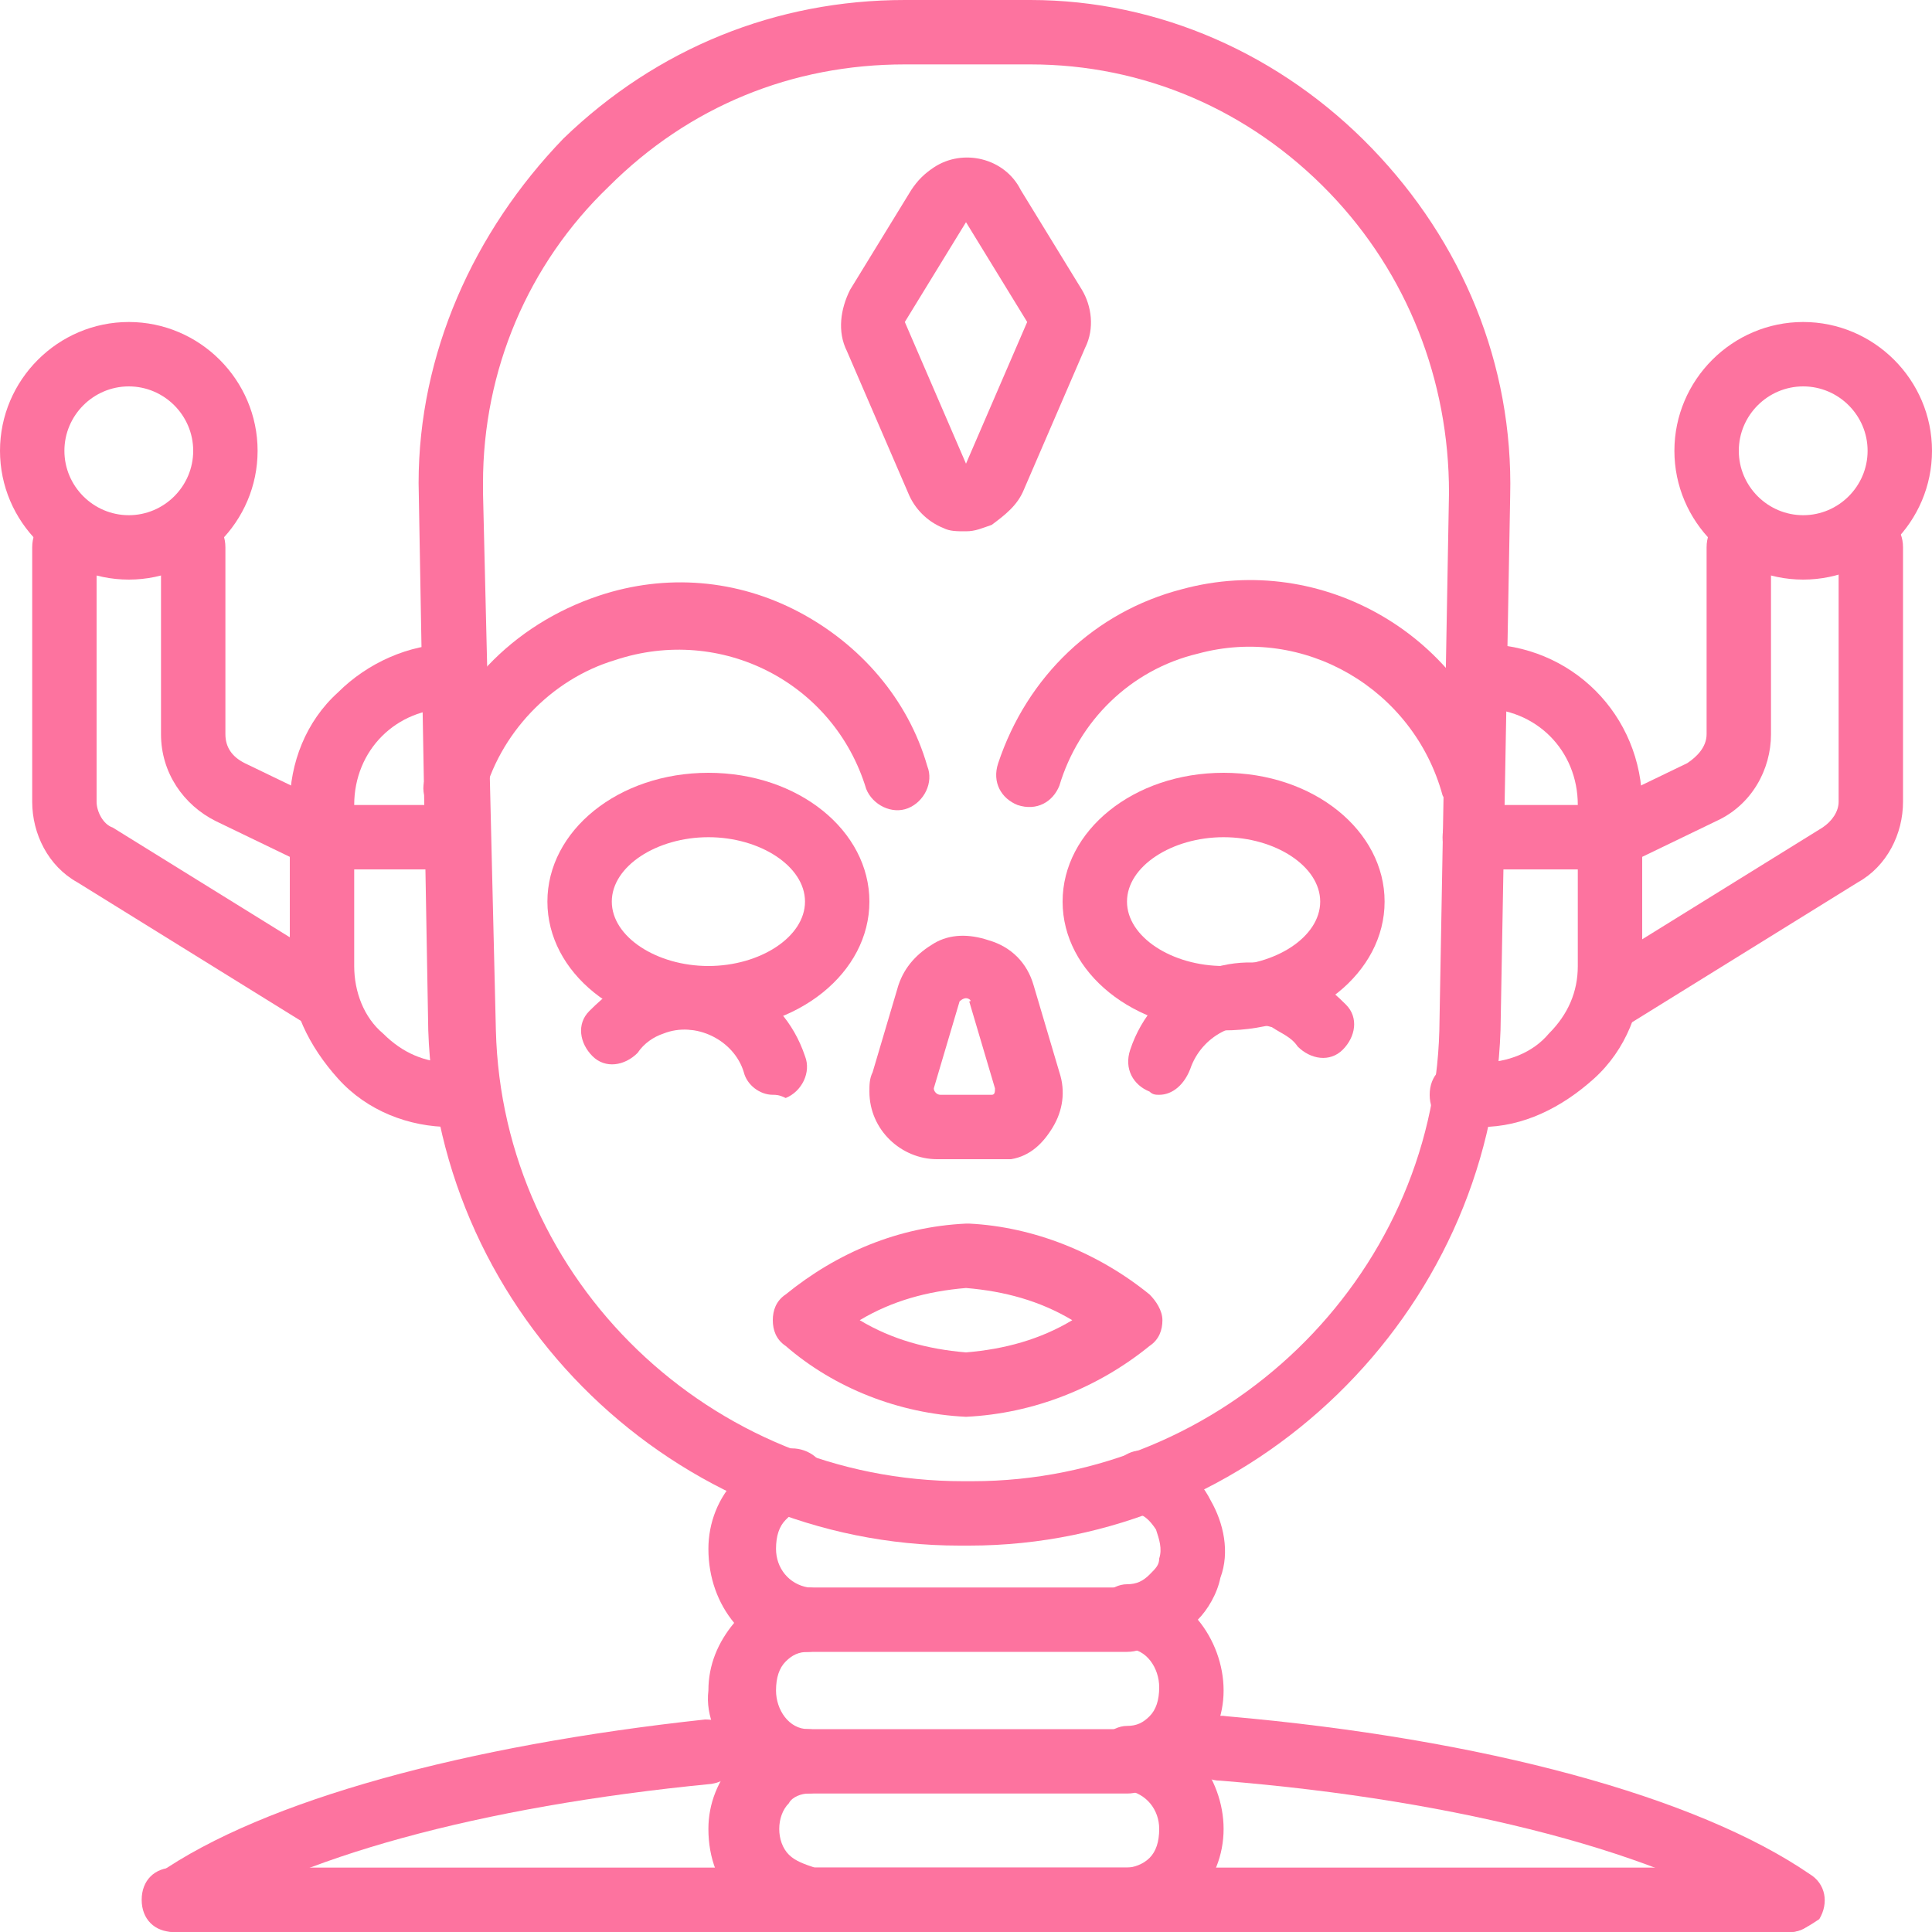<svg width="24" height="24" viewBox="0 0 24 24" fill="none" xmlns="http://www.w3.org/2000/svg">
<g clip-path="url(#clip0)">
<path d="M11.92 19.2C8.4 19.2 5.44 16.36 5.32 12.8L5.2 6C5.2 4.4 5.88 2.88 7 1.72C8.16 0.6 9.64 0 11.24 0C11.28 0 11.28 0 11.32 0H12.8C14.4 0 15.92 0.68 17.04 1.84C18.16 3 18.8 4.52 18.76 6.16L18.64 12.8C18.52 16.32 15.56 19.2 12.04 19.2C12 19.2 11.96 19.2 11.92 19.2ZM11.24 0.8C9.84 0.8 8.56 1.32 7.56 2.32C6.56 3.28 6 4.6 6 6V6.12L6.16 12.8C6.24 15.92 8.84 18.4 11.96 18.4C12 18.4 12.04 18.4 12.08 18.4C15.2 18.4 17.8 15.88 17.88 12.8L18 6.12C18 4.72 17.48 3.4 16.52 2.4C15.52 1.36 14.2 0.8 12.8 0.8H12.68H11.28C11.28 0.8 11.28 0.8 11.24 0.8Z" fill="#FD739F"/>
<path d="M12 6.6C11.88 6.6 11.8 6.6 11.72 6.56C11.52 6.48 11.36 6.32 11.28 6.12L10.52 4.36C10.4 4.12 10.44 3.84 10.56 3.6L11.32 2.36C11.4 2.24 11.48 2.16 11.6 2.08C11.96 1.84 12.48 1.96 12.68 2.36L13.44 3.6C13.56 3.8 13.6 4.08 13.48 4.32L12.72 6.08C12.64 6.28 12.48 6.4 12.32 6.52C12.2 6.56 12.12 6.6 12 6.6ZM12 2.76L11.24 4L12 5.76L12.76 4L12 2.76Z" fill="#FD739F"/>
<path d="M5.68 10.16C5.64 10.16 5.6 10.16 5.56 10.16C5.36 10.12 5.2 9.88 5.28 9.68C5.56 8.6 6.36 7.76 7.44 7.4C8.28 7.12 9.16 7.2 9.92 7.6C10.68 8 11.28 8.68 11.52 9.52C11.6 9.72 11.48 9.96 11.28 10.04C11.08 10.12 10.84 10 10.76 9.8C10.36 8.48 8.96 7.76 7.64 8.2C6.84 8.44 6.2 9.12 6 9.92C6 10.04 5.84 10.16 5.68 10.16Z" fill="#FD739F"/>
<path d="M18.32 10.16C18.16 10.16 18 10.04 17.92 9.88C17.56 8.56 16.2 7.76 14.88 8.12C14.04 8.32 13.4 8.96 13.16 9.76C13.08 9.96 12.88 10.08 12.64 10C12.44 9.92 12.32 9.72 12.4 9.48C12.76 8.4 13.6 7.6 14.68 7.32C16.44 6.84 18.24 7.92 18.68 9.64C18.72 9.84 18.6 10.08 18.4 10.12C18.4 10.12 18.36 10.16 18.32 10.16Z" fill="#FD739F"/>
<path d="M8.8 12.8C7.68 12.8 6.8 12.08 6.8 11.2C6.8 10.32 7.68 9.6 8.8 9.6C9.92 9.6 10.8 10.32 10.8 11.2C10.8 12.08 9.92 12.8 8.8 12.8ZM8.8 10.4C8.16 10.4 7.6 10.76 7.6 11.2C7.6 11.64 8.16 12 8.8 12C9.44 12 10 11.64 10 11.2C10 10.76 9.44 10.4 8.8 10.4Z" fill="#FD739F"/>
<path d="M15.2 12.8C14.08 12.8 13.2 12.08 13.2 11.2C13.2 10.32 14.08 9.6 15.2 9.6C16.32 9.6 17.2 10.32 17.2 11.2C17.2 12.08 16.32 12.8 15.2 12.8ZM15.2 10.4C14.56 10.4 14 10.76 14 11.2C14 11.64 14.56 12 15.2 12C15.84 12 16.4 11.64 16.4 11.2C16.4 10.76 15.84 10.4 15.2 10.4Z" fill="#FD739F"/>
<path d="M11.64 14.4C11.2 14.4 10.8 14.04 10.8 13.56C10.8 13.48 10.8 13.4 10.84 13.32L11.16 12.24C11.24 12 11.4 11.84 11.6 11.72C11.8 11.6 12.04 11.6 12.28 11.68C12.56 11.76 12.76 11.96 12.84 12.24L13.16 13.32C13.24 13.56 13.2 13.8 13.08 14C12.96 14.2 12.8 14.36 12.56 14.4C12.48 14.4 12.4 14.4 12.32 14.4H11.64C11.68 14.4 11.68 14.4 11.64 14.4ZM12 12.4C11.96 12.4 11.92 12.44 11.92 12.44L11.6 13.52C11.6 13.56 11.64 13.6 11.68 13.6H12.32C12.36 13.6 12.36 13.56 12.36 13.52L12.04 12.44C12.08 12.44 12.04 12.4 12 12.4Z" fill="#FD739F"/>
<path d="M14.4 13.6C14.36 13.6 14.32 13.6 14.28 13.56C14.08 13.48 13.96 13.28 14.04 13.04C14.32 12.2 15.2 11.76 16.04 12.04C16.32 12.12 16.52 12.28 16.72 12.48C16.88 12.64 16.84 12.88 16.68 13.04C16.52 13.2 16.28 13.16 16.12 13C16.04 12.88 15.92 12.84 15.8 12.76C15.4 12.64 14.96 12.84 14.8 13.24C14.72 13.48 14.56 13.6 14.4 13.6Z" fill="#FD739F"/>
<path d="M9.6 13.6C9.44 13.6 9.28 13.48 9.24 13.32C9.12 12.92 8.64 12.68 8.24 12.84C8.12 12.88 8 12.96 7.92 13.08C7.76 13.24 7.52 13.28 7.36 13.12C7.2 12.96 7.16 12.72 7.32 12.56C7.52 12.36 7.72 12.2 8 12.12C8.84 11.84 9.72 12.28 10 13.12C10.08 13.32 9.96 13.56 9.76 13.64C9.68 13.6 9.64 13.6 9.6 13.6Z" fill="#FD739F"/>
<path d="M12 17.6C11.16 17.56 10.36 17.24 9.76 16.72C9.64 16.64 9.6 16.52 9.6 16.4C9.6 16.28 9.64 16.16 9.76 16.08C10.4 15.56 11.16 15.24 12 15.2H12.04C12.84 15.24 13.64 15.56 14.28 16.08C14.36 16.16 14.44 16.28 14.44 16.4C14.44 16.52 14.4 16.64 14.28 16.72C13.64 17.24 12.84 17.56 12 17.6ZM10.68 16.4C11.08 16.64 11.52 16.76 12 16.8C12.48 16.76 12.92 16.64 13.32 16.4C12.92 16.16 12.48 16.04 12 16C11.52 16.04 11.08 16.16 10.68 16.4Z" fill="#FD739F"/>
<path d="M18.4 14H18.16C17.92 14 17.76 13.84 17.76 13.6C17.76 13.36 17.92 13.2 18.16 13.2H18.4C18.72 13.2 19.04 13.08 19.24 12.84C19.48 12.6 19.6 12.32 19.6 12V10C19.6 9.32 19.08 8.8 18.4 8.8H18.36C18.12 8.8 17.96 8.64 17.96 8.4C17.96 8.16 18.12 8 18.36 8H18.4C19.52 8 20.4 8.88 20.4 10V12C20.4 12.52 20.2 13.04 19.8 13.4C19.4 13.76 18.92 14 18.4 14Z" fill="#FD739F"/>
<path d="M20 10.8H18.32C18.08 10.8 17.92 10.64 17.92 10.4C17.92 10.16 18.08 10 18.32 10H20C20.24 10 20.4 10.16 20.4 10.4C20.4 10.64 20.24 10.8 20 10.8Z" fill="#FD739F"/>
<path d="M5.6 14C5.08 14 4.56 13.8 4.2 13.4C3.84 13 3.6 12.52 3.6 12V10C3.6 9.48 3.8 8.96 4.2 8.6C4.56 8.24 5.08 8 5.6 8H5.64C5.88 8 6.04 8.16 6.04 8.4C6.04 8.64 5.88 8.8 5.64 8.8H5.6C4.92 8.8 4.4 9.32 4.4 10V12C4.4 12.32 4.52 12.64 4.76 12.84C5 13.08 5.28 13.2 5.6 13.2H5.8C6.04 13.2 6.2 13.36 6.2 13.6C6.2 13.84 6.04 14 5.8 14H5.6Z" fill="#FD739F"/>
<path d="M5.68 10.8H4C3.76 10.8 3.6 10.64 3.6 10.4C3.6 10.16 3.76 10 4 10H5.68C5.92 10 6.08 10.16 6.08 10.4C6.08 10.64 5.92 10.8 5.68 10.8Z" fill="#FD739F"/>
<path d="M20 10.8C19.84 10.8 19.72 10.72 19.64 10.56C19.56 10.36 19.64 10.12 19.8 10.04L20.96 9.48C21.08 9.4 21.2 9.28 21.2 9.12V6.8C21.2 6.56 21.36 6.4 21.6 6.4C21.84 6.4 22 6.56 22 6.8V9.12C22 9.56 21.76 10 21.32 10.2L20.16 10.76C20.12 10.8 20.08 10.8 20 10.8Z" fill="#FD739F"/>
<path d="M20 12.8C19.88 12.8 19.72 12.72 19.68 12.6C19.56 12.4 19.6 12.16 19.8 12.04L22.64 10.28C22.76 10.2 22.84 10.08 22.84 9.96V6.8C22.84 6.56 23 6.4 23.24 6.4C23.48 6.4 23.64 6.56 23.64 6.8V9.96C23.64 10.36 23.44 10.76 23.08 10.96L20.24 12.72C20.16 12.8 20.08 12.8 20 12.8Z" fill="#FD739F"/>
<path d="M22.4 7.2C21.52 7.2 20.8 6.48 20.8 5.6C20.8 4.72 21.52 4 22.4 4C23.28 4 24 4.72 24 5.6C24 6.48 23.28 7.2 22.4 7.2ZM22.4 4.8C21.96 4.8 21.6 5.16 21.6 5.6C21.6 6.04 21.96 6.4 22.4 6.4C22.84 6.4 23.2 6.04 23.2 5.6C23.2 5.16 22.84 4.8 22.4 4.8Z" fill="#FD739F"/>
<path d="M4 10.8C3.96 10.8 3.88 10.8 3.84 10.76L2.68 10.2C2.28 10 2 9.6 2 9.12V6.8C2 6.56 2.16 6.4 2.4 6.4C2.64 6.4 2.8 6.56 2.8 6.8V9.12C2.8 9.28 2.88 9.4 3.04 9.48L4.2 10.04C4.4 10.12 4.48 10.36 4.36 10.56C4.28 10.72 4.16 10.8 4 10.8Z" fill="#FD739F"/>
<path d="M4 12.8C3.92 12.8 3.84 12.8 3.8 12.72L0.96 10.96C0.6 10.76 0.4 10.36 0.4 9.96V6.8C0.4 6.56 0.56 6.4 0.8 6.4C1.04 6.4 1.2 6.56 1.2 6.8V9.96C1.2 10.08 1.28 10.24 1.4 10.28L4.24 12.04C4.44 12.16 4.48 12.4 4.36 12.6C4.28 12.72 4.12 12.8 4 12.8Z" fill="#FD739F"/>
<path d="M1.6 7.2C0.72 7.2 0 6.48 0 5.6C0 4.72 0.72 4 1.6 4C2.48 4 3.2 4.72 3.2 5.6C3.2 6.48 2.48 7.2 1.6 7.2ZM1.6 4.8C1.16 4.8 0.8 5.16 0.8 5.6C0.8 6.04 1.16 6.4 1.6 6.4C2.04 6.4 2.4 6.04 2.4 5.6C2.4 5.16 2.04 4.8 1.6 4.8Z" fill="#FD739F"/>
<path d="M2.16 24C2.04 24 1.92 23.92 1.84 23.84C1.72 23.64 1.76 23.4 1.96 23.28C3.28 22.36 5.8 21.68 8.76 21.36C9 21.36 9.16 21.48 9.2 21.72C9.24 21.92 9.08 22.12 8.84 22.16C5.96 22.44 3.64 23.08 2.4 23.92C2.32 23.96 2.24 24 2.16 24Z" fill="#FD739F"/>
<path d="M22.24 24C22.16 24 22.08 23.96 22 23.92C20.72 23.04 18.16 22.36 15.16 22.12C14.92 22.12 14.76 21.92 14.8 21.68C14.8 21.44 15 21.28 15.24 21.32C18.44 21.6 21.08 22.32 22.48 23.28C22.68 23.4 22.72 23.64 22.6 23.84C22.48 23.92 22.36 24 22.24 24Z" fill="#FD739F"/>
<path d="M22.24 24H2.16C1.92 24 1.76 23.84 1.76 23.6C1.76 23.36 1.92 23.2 2.16 23.2H22.2C22.44 23.2 22.6 23.36 22.6 23.6C22.6 23.84 22.44 24 22.24 24Z" fill="#FD739F"/>
<path d="M10.08 24C9.72 24 9.4 23.88 9.16 23.64C8.92 23.4 8.8 23.08 8.8 22.72C8.8 22.4 8.92 22.12 9.12 21.88C8.92 21.64 8.76 21.32 8.8 21C8.8 20.68 8.92 20.4 9.12 20.16C8.92 19.92 8.8 19.6 8.8 19.24C8.8 18.92 8.92 18.6 9.16 18.36C9.32 18.2 9.52 18.08 9.76 18C9.96 17.96 10.2 18.08 10.24 18.28C10.28 18.48 10.16 18.72 9.96 18.76C9.88 18.76 9.84 18.8 9.76 18.88C9.68 18.96 9.64 19.08 9.64 19.24C9.64 19.48 9.8 19.68 10.04 19.72C10.24 19.72 10.44 19.92 10.44 20.12C10.44 20.32 10.24 20.52 10.04 20.52C9.92 20.52 9.84 20.56 9.76 20.64C9.68 20.72 9.64 20.84 9.64 21C9.64 21.24 9.8 21.48 10.04 21.48C10.24 21.48 10.44 21.68 10.44 21.88C10.44 22.08 10.24 22.28 10.04 22.28C9.96 22.28 9.84 22.32 9.8 22.4C9.72 22.48 9.68 22.6 9.68 22.72C9.68 22.84 9.72 22.96 9.8 23.04C9.88 23.12 10 23.16 10.12 23.2H14C14.08 23.2 14.2 23.16 14.28 23.08C14.36 23 14.4 22.88 14.4 22.72C14.4 22.48 14.24 22.28 14 22.24C13.8 22.24 13.6 22.04 13.6 21.84C13.6 21.64 13.8 21.44 14 21.44C14.12 21.44 14.2 21.4 14.28 21.32C14.36 21.24 14.4 21.12 14.4 20.96C14.4 20.72 14.24 20.48 14 20.48C13.8 20.48 13.6 20.28 13.6 20.08C13.6 19.88 13.8 19.68 14 19.68C14.12 19.68 14.2 19.64 14.28 19.56C14.36 19.48 14.4 19.44 14.4 19.36C14.44 19.24 14.4 19.12 14.36 19C14.28 18.88 14.2 18.8 14.08 18.8C13.88 18.76 13.72 18.52 13.8 18.32C13.84 18.12 14.08 17.96 14.28 18.04C14.6 18.12 14.88 18.32 15.04 18.64C15.2 18.92 15.28 19.28 15.16 19.6C15.12 19.8 15 20 14.88 20.12C15.08 20.36 15.2 20.68 15.2 21C15.2 21.32 15.08 21.6 14.88 21.84C15.08 22.08 15.2 22.4 15.2 22.72C15.2 23.04 15.08 23.36 14.84 23.6C14.64 23.84 14.32 24 14 24H10.08Z" fill="#FD739F"/>
<path d="M14 20.52H10C9.76 20.52 9.6 20.36 9.6 20.12C9.6 19.88 9.76 19.72 10 19.72H14C14.24 19.72 14.4 19.88 14.4 20.12C14.4 20.36 14.24 20.52 14 20.52Z" fill="#FD739F"/>
<path d="M14 22.28H10C9.76 22.28 9.6 22.12 9.6 21.88C9.6 21.64 9.76 21.48 10 21.48H14C14.24 21.48 14.4 21.64 14.4 21.88C14.4 22.12 14.24 22.28 14 22.28Z" fill="#FD739F"/>
</g>
<defs>
<clipPath id="clip0">
<rect width="24" height="24" fill="white"/>
</clipPath>
</defs>
</svg>
